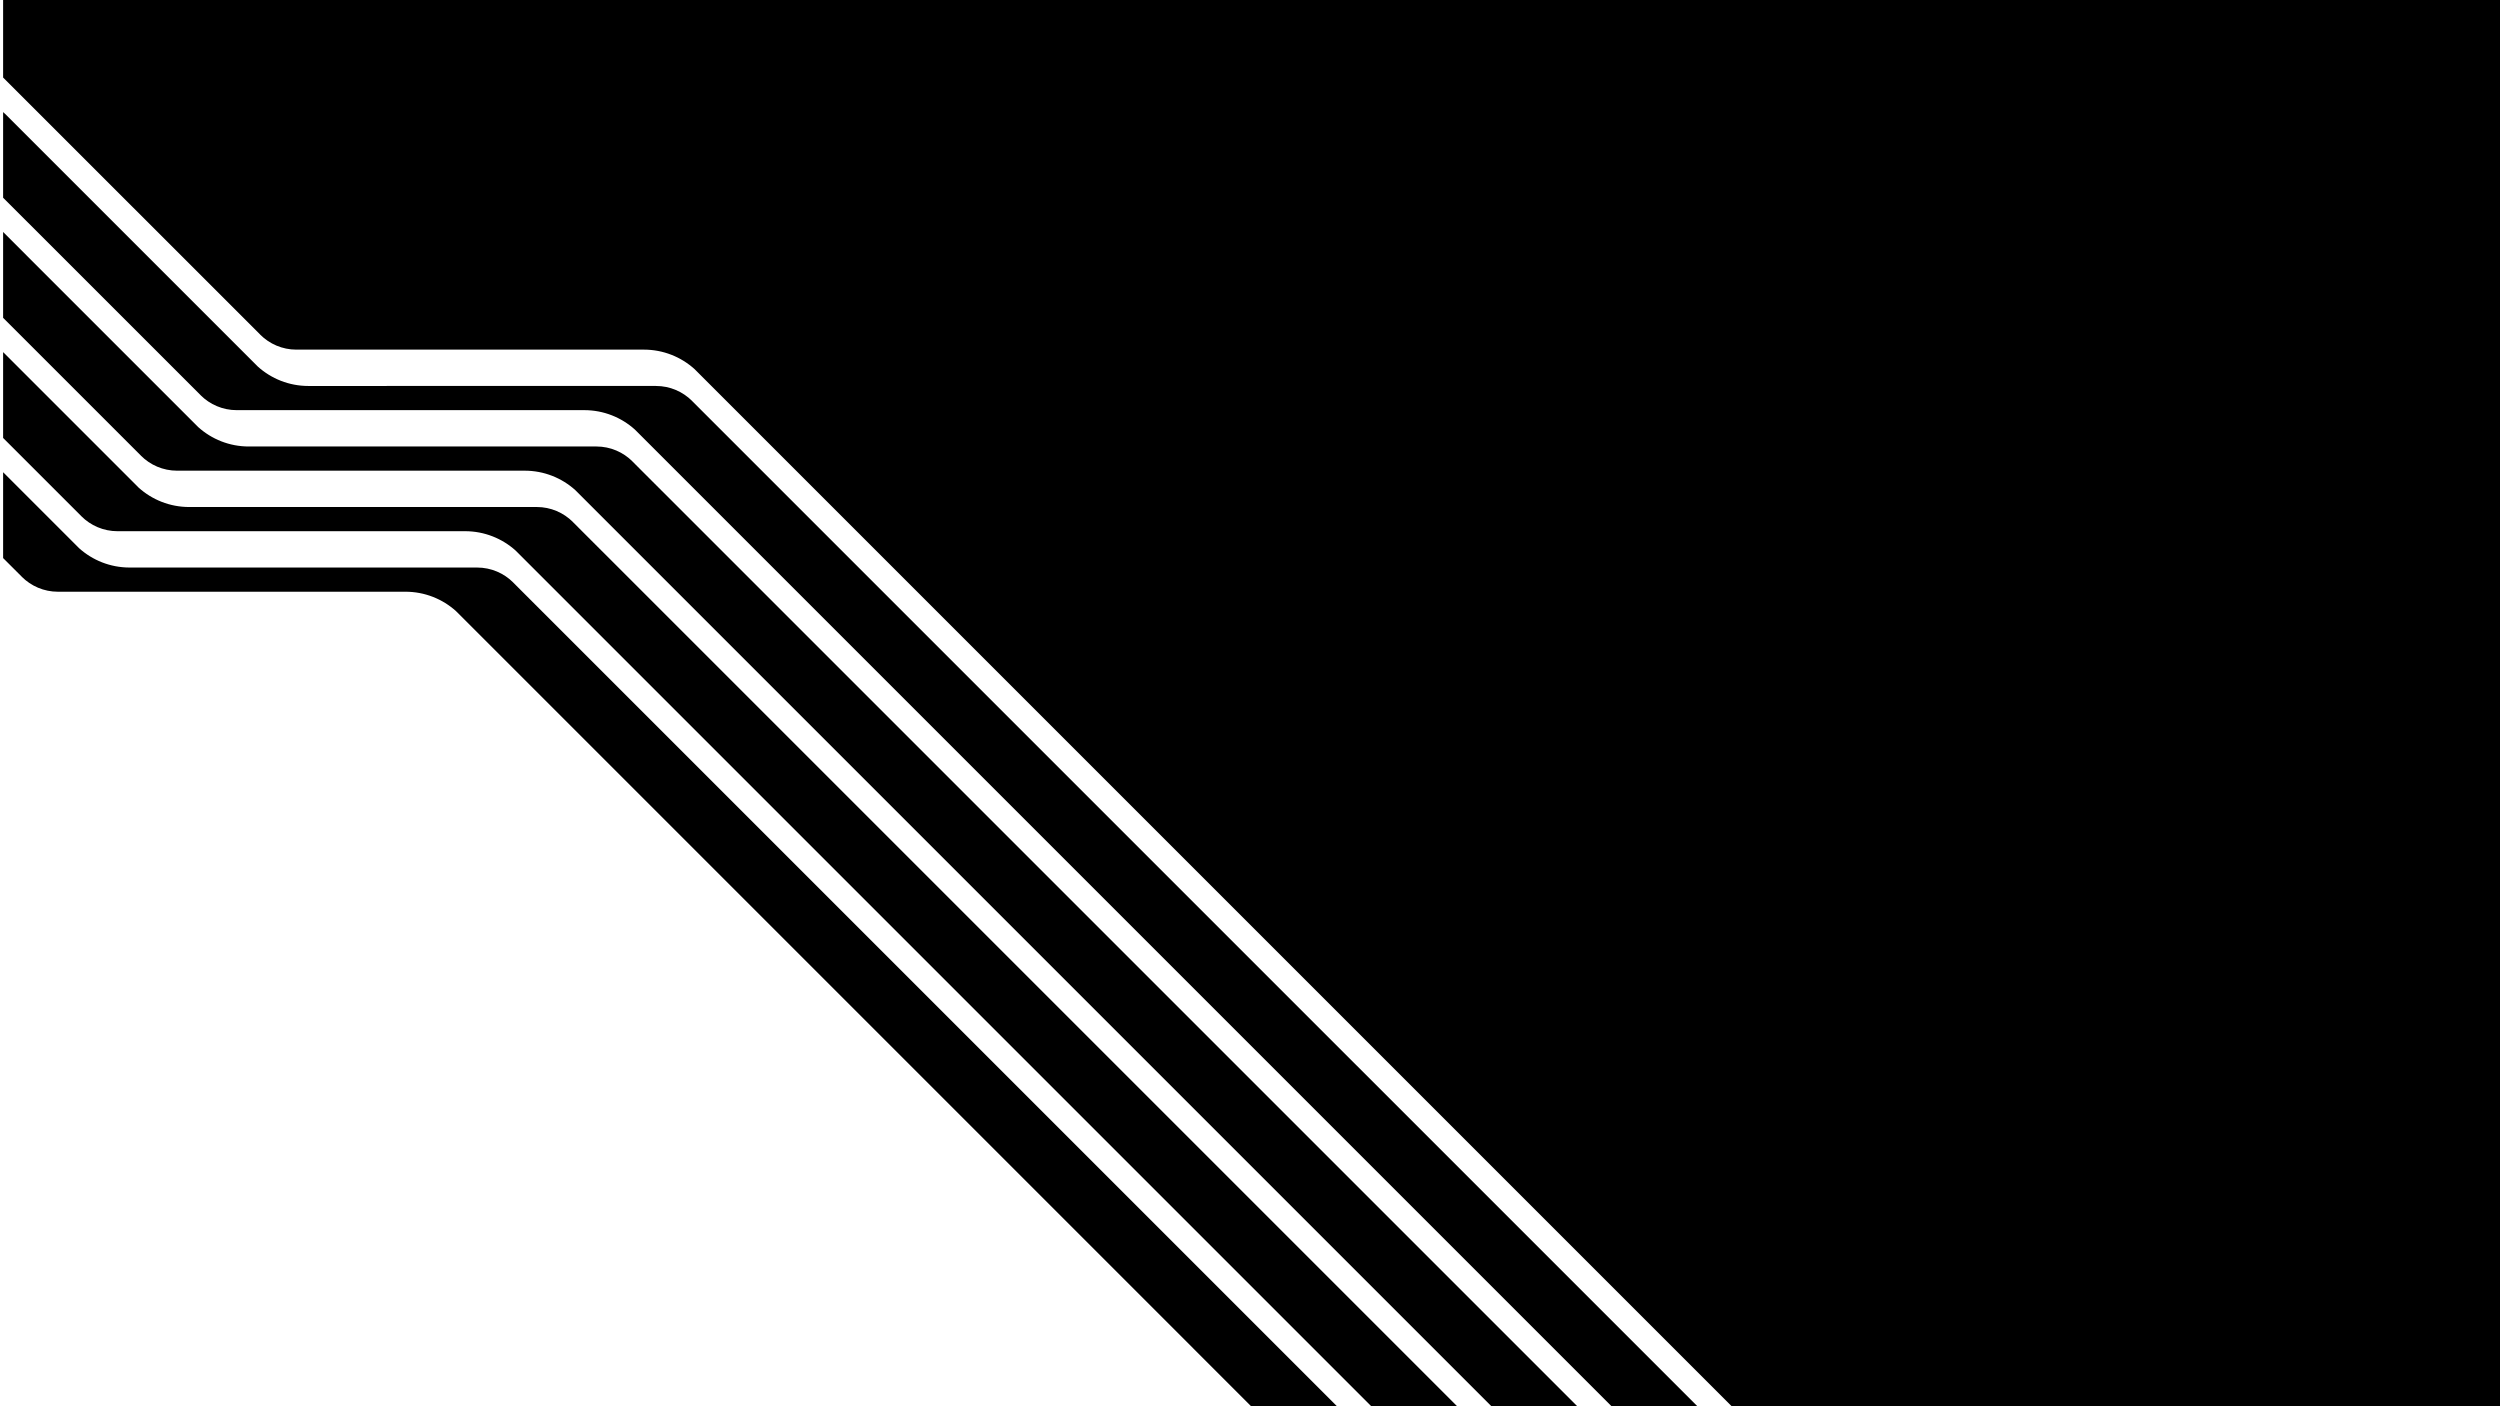 <?xml version="1.0" encoding="UTF-8"?>
<svg id="Foreground" xmlns="http://www.w3.org/2000/svg" viewBox="0 0 1920 1080"><path d="M191.09,342.91h105.93s0-.01,0-.01h160.97c10.85,0,20.68,4.4,27.79,11.51l-.02.02,725.59,725.57h-65.93S441.79,376.38,441.79,376.38c-10.28-9.26-23.95-14.9-38.85-14.9h-105.93s0,.01,0,.01h-160.97c-10.85,0-20.68-4.4-27.79-11.51l.02-.02L2.39,244.1v-65.94s149.84,149.85,149.84,149.85c10.28,9.26,23.95,14.9,38.85,14.9Z"/>
<path d="M99.54,435.88h197.47s0-.01,0-.01h69.39c10.85,0,20.68,4.4,27.79,11.51l-.02.02,632.63,632.6h-65.94S350.21,469.34,350.21,469.34c-10.28-9.26-23.95-14.9-38.85-14.9h-14.34s-252.52.01-252.52.01c-10.85,0-20.68-4.4-27.79-11.51l.02-.02-14.34-14.32v-65.93s58.3,58.3,58.3,58.3c10.28,9.26,23.95,14.9,38.85,14.9Z"/>
<path d="M145.31,389.39h151.7s0-.01,0-.01h115.2c10.85,0,20.68,4.4,27.79,11.51l-.02.02,679.1,679.09h-65.93S396.02,422.86,396.02,422.86c-10.28-9.26-23.95-14.9-38.85-14.9h-60.15s0,.01,0,.01H90.27c-10.85,0-20.68-4.4-27.79-11.51l.02-.02L2.39,336.36v-65.94s104.07,104.07,104.07,104.07c10.28,9.26,23.95,14.9,38.85,14.9Z"/>
<path d="M198.01,281.53c10.28,9.26,23.95,14.9,38.85,14.9h60.15s0-.01,0-.01h206.75c10.85,0,20.68,4.4,27.79,11.51l-.02.02,772.08,772.06h-65.93S487.57,329.89,487.57,329.89c-10.28-9.26-23.95-14.9-38.85-14.9h-151.7s0,.01,0,.01h-115.2c-10.85,0-20.68-4.4-27.79-11.51l.02-.02L2.39,151.85v-65.77c.64.56,1.28,1.11,1.88,1.71l193.73,193.73Z"/>
<path d="M1920,1080h-590.07S533.34,283.41,533.34,283.41c-10.28-9.26-23.95-14.9-38.85-14.9h-197.47s0,.01,0,.01h-69.39c-10.85,0-20.68-4.4-27.79-11.51l.02-.02L2.39,59.55V0h1917.61v1080Z"/>
</svg>